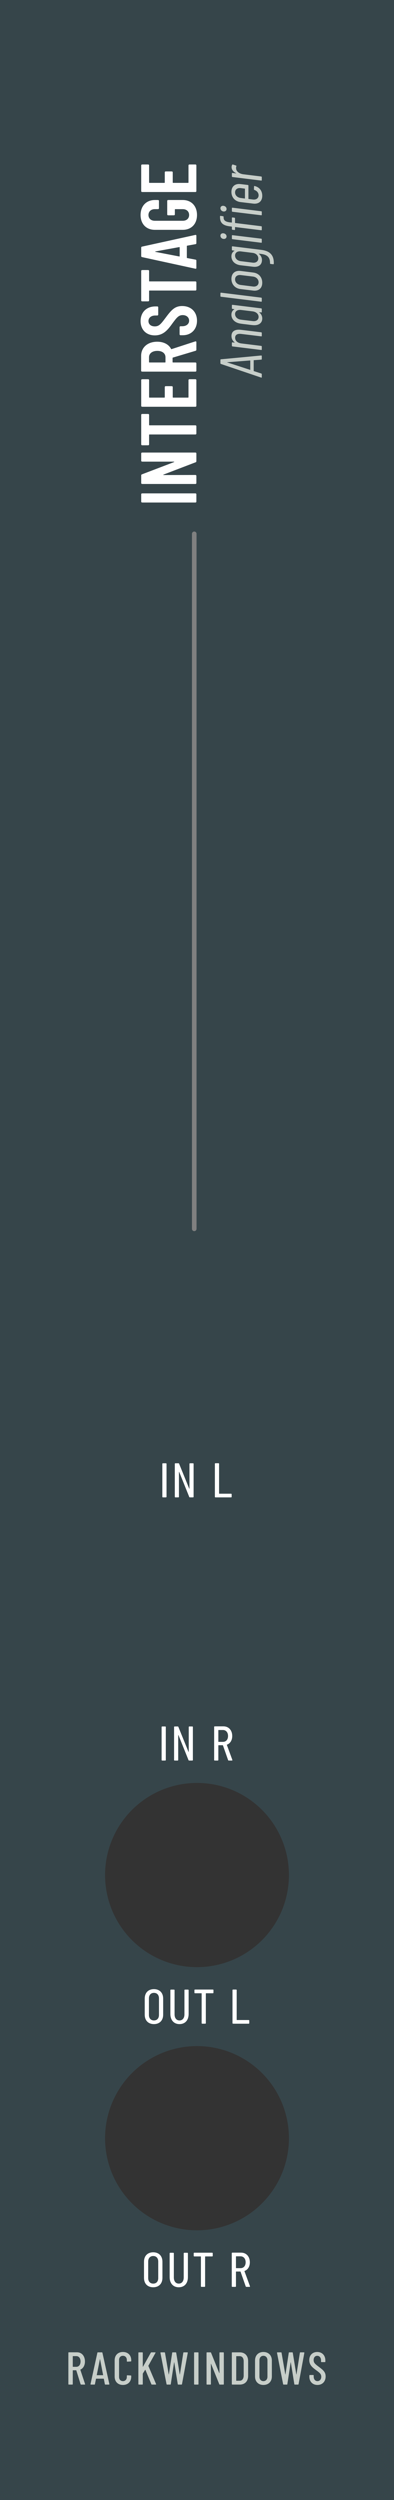<?xml version="1.0" encoding="UTF-8" standalone="no"?>
<!DOCTYPE svg PUBLIC "-//W3C//DTD SVG 1.1//EN" "http://www.w3.org/Graphics/SVG/1.1/DTD/svg11.dtd">
<svg width="60px" height="380px" version="1.1" xmlns="http://www.w3.org/2000/svg" xmlns:xlink="http://www.w3.org/1999/xlink" xml:space="preserve" xmlns:serif="http://www.serif.com/" style="fill-rule:evenodd;clip-rule:evenodd;stroke-linecap:round;stroke-linejoin:round;stroke-miterlimit:1.5;">
    <rect id="Interstage-Dark" serif:id="Interstage Dark" x="0" y="0" width="60" height="380" style="fill:none;"/>
    <clipPath id="_clip1">
        <rect x="0" y="0" width="60" height="380"/>
    </clipPath>
    <g clip-path="url(#_clip1)">
        <g id="Background">
            <path id="bright" d="M60,379.995l0,-379.995l-60,0l0,379.995l60,0Z" style="fill:rgb(54,69,74);"/>
            <circle cx="30" cy="325" r="14" style="fill:rgb(51,51,51);"/>
            <circle cx="30" cy="285" r="14" style="fill:rgb(51,51,51);"/>
        </g>
        <g id="Lables">
            <g id="Branding">
                <path d="M12.357,362.45l0.545,0c0.049,0 0.07,-0.028 0.056,-0.077l-0.72,-2.163c-0.007,-0.021 0,-0.028 0.014,-0.042c0.419,-0.182 0.685,-0.637 0.685,-1.232c0,-0.826 -0.482,-1.393 -1.203,-1.393l-1.253,0c-0.042,0 -0.07,0.028 -0.07,0.07l0,4.767c0,0.042 0.028,0.07 0.07,0.07l0.531,0c0.042,0 0.07,-0.028 0.07,-0.07l0,-2.079c0,-0.014 0.014,-0.028 0.028,-0.028l0.483,0c0.014,0 0.021,0 0.028,0.021l0.652,2.1c0.014,0.035 0.049,0.056 0.084,0.056Zm-1.247,-4.326l0.518,0c0.379,0 0.638,0.315 0.638,0.819c0,0.49 -0.259,0.805 -0.638,0.805l-0.518,0c-0.014,0 -0.028,-0.014 -0.028,-0.028l0,-1.568c0,-0.014 0.014,-0.028 0.028,-0.028Z" style="fill:rgb(199,206,201);fill-rule:nonzero;"/>
                <path d="M16.045,362.45l0.546,0c0.049,0 0.07,-0.035 0.063,-0.077l-1.057,-4.76c-0.007,-0.042 -0.035,-0.063 -0.077,-0.063l-0.615,0c-0.042,0 -0.07,0.021 -0.077,0.063l-1.043,4.76c-0.007,0.042 0.014,0.077 0.063,0.077l0.532,0c0.042,0 0.07,-0.021 0.077,-0.063l0.161,-0.805c0,-0.014 0.021,-0.028 0.035,-0.028l1.126,0c0.014,0 0.035,0.014 0.035,0.028l0.154,0.805c0.007,0.042 0.035,0.063 0.077,0.063Zm-1.308,-1.456l0.476,-2.394c0.006,-0.028 0.02,-0.028 0.027,0l0.462,2.394c0,0.014 -0.007,0.028 -0.021,0.028l-0.923,0c-0.014,0 -0.021,-0.014 -0.021,-0.028Z" style="fill:rgb(199,206,201);fill-rule:nonzero;"/>
                <path d="M18.719,362.506c0.764,0 1.267,-0.497 1.267,-1.267l0,-0.105c0,-0.042 -0.028,-0.07 -0.07,-0.07l-0.531,-0.028c-0.042,0 -0.07,0.028 -0.07,0.07l0,0.182c0,0.378 -0.238,0.637 -0.596,0.637c-0.357,0 -0.588,-0.259 -0.588,-0.637l0,-2.576c0,-0.385 0.231,-0.637 0.588,-0.637c0.358,0 0.596,0.252 0.596,0.637l0,0.182c0,0.042 0.028,0.07 0.07,0.07l0.531,-0.028c0.042,0 0.07,-0.028 0.07,-0.07l0,-0.112c0,-0.77 -0.503,-1.26 -1.267,-1.26c-0.756,0 -1.259,0.49 -1.259,1.26l0,2.485c0,0.77 0.503,1.267 1.259,1.267Z" style="fill:rgb(199,206,201);fill-rule:nonzero;"/>
                <path d="M21.142,362.45l0.531,0c0.042,0 0.07,-0.028 0.07,-0.07l0,-1.575c0,-0.014 0,-0.028 0.007,-0.035l0.357,-0.567c0.014,-0.014 0.028,-0.014 0.035,0.007l0.91,2.184c0.014,0.042 0.042,0.056 0.077,0.056l0.581,0c0.049,0 0.077,-0.035 0.056,-0.084l-1.169,-2.744c-0.007,-0.014 -0.007,-0.028 0,-0.042l1.078,-1.946c0.028,-0.049 0.007,-0.084 -0.049,-0.084l-0.574,0c-0.035,0 -0.063,0.021 -0.084,0.049l-1.19,2.128c-0.014,0.028 -0.035,0.021 -0.035,-0.007l0,-2.1c0,-0.042 -0.028,-0.07 -0.07,-0.07l-0.531,0c-0.042,0 -0.07,0.028 -0.07,0.07l0,4.76c0,0.042 0.028,0.07 0.07,0.07Z" style="fill:rgb(199,206,201);fill-rule:nonzero;"/>
                <path d="M25.44,362.45l0.497,0c0.042,0 0.063,-0.014 0.07,-0.063l0.503,-3.311c0,-0.021 0.021,-0.021 0.028,0l0.532,3.311c0.007,0.042 0.028,0.063 0.07,0.063l0.497,0c0.042,0 0.07,-0.021 0.077,-0.063l0.882,-4.76c0.007,-0.042 -0.014,-0.077 -0.063,-0.077l-0.546,0c-0.042,0 -0.063,0.021 -0.07,0.063l-0.518,3.283c-0.007,0.021 -0.021,0.021 -0.028,0l-0.539,-3.283c-0.007,-0.042 -0.028,-0.063 -0.07,-0.063l-0.468,0c-0.042,0 -0.063,0.014 -0.07,0.063l-0.504,3.283c-0.007,0.021 -0.021,0.021 -0.028,0l-0.567,-3.283c-0.007,-0.042 -0.035,-0.063 -0.077,-0.063l-0.553,0c-0.049,0 -0.07,0.035 -0.063,0.077l0.931,4.76c0.007,0.042 0.035,0.063 0.077,0.063Z" style="fill:rgb(199,206,201);fill-rule:nonzero;"/>
                <path d="M29.626,362.45l0.531,0c0.042,0 0.07,-0.028 0.07,-0.07l0,-4.76c0,-0.042 -0.028,-0.07 -0.07,-0.07l-0.531,0c-0.042,0 -0.07,0.028 -0.07,0.07l0,4.76c0,0.042 0.028,0.07 0.07,0.07Z" style="fill:rgb(199,206,201);fill-rule:nonzero;"/>
                <path d="M31.523,362.45l0.525,0c0.042,0 0.07,-0.028 0.07,-0.07l-0.007,-3.073c0,-0.028 0.028,-0.028 0.035,0l1.246,3.087c0.014,0.042 0.042,0.056 0.077,0.056l0.546,0c0.042,0 0.07,-0.028 0.07,-0.07l0,-4.76c0,-0.042 -0.028,-0.07 -0.07,-0.07l-0.525,0c-0.042,0 -0.07,0.028 -0.07,0.07l0,3.066c0,0.028 -0.028,0.035 -0.035,0.007l-1.246,-3.087c-0.014,-0.042 -0.042,-0.056 -0.077,-0.056l-0.539,0c-0.042,0 -0.07,0.028 -0.07,0.07l0,4.76c0,0.042 0.028,0.07 0.07,0.07Z" style="fill:rgb(199,206,201);fill-rule:nonzero;"/>
                <path d="M35.373,362.45l1.147,0c0.771,0 1.267,-0.511 1.267,-1.323l0,-2.254c0,-0.812 -0.496,-1.323 -1.267,-1.323l-1.147,0c-0.042,0 -0.07,0.028 -0.07,0.07l0,4.76c0,0.042 0.028,0.07 0.07,0.07Zm0.601,-0.609l0,-3.682c0,-0.014 0.014,-0.028 0.028,-0.028l0.511,0c0.365,0 0.596,0.301 0.596,0.777l0,2.184c-0.007,0.476 -0.238,0.77 -0.596,0.77l-0.511,0.007c-0.014,0 -0.028,-0.014 -0.028,-0.028Z" style="fill:rgb(199,206,201);fill-rule:nonzero;"/>
                <path d="M40.111,362.506c0.771,0 1.288,-0.504 1.288,-1.281l0,-2.443c0,-0.777 -0.517,-1.288 -1.288,-1.288c-0.763,0 -1.273,0.511 -1.273,1.288l0,2.443c0,0.777 0.51,1.281 1.273,1.281Zm0,-0.581c-0.364,0 -0.602,-0.273 -0.602,-0.672l0,-2.506c0,-0.399 0.238,-0.672 0.602,-0.672c0.372,0 0.617,0.273 0.617,0.672l0,2.506c0,0.399 -0.245,0.672 -0.617,0.672Z" style="fill:rgb(199,206,201);fill-rule:nonzero;"/>
                <path d="M43.192,362.45l0.497,0c0.042,0 0.063,-0.014 0.07,-0.063l0.503,-3.311c0,-0.021 0.021,-0.021 0.028,0l0.532,3.311c0.007,0.042 0.028,0.063 0.07,0.063l0.497,0c0.042,0 0.07,-0.021 0.077,-0.063l0.882,-4.76c0.007,-0.042 -0.014,-0.077 -0.063,-0.077l-0.546,0c-0.042,0 -0.063,0.021 -0.07,0.063l-0.518,3.283c-0.007,0.021 -0.021,0.021 -0.028,0l-0.539,-3.283c-0.007,-0.042 -0.028,-0.063 -0.07,-0.063l-0.468,0c-0.042,0 -0.063,0.014 -0.07,0.063l-0.504,3.283c-0.007,0.021 -0.021,0.021 -0.028,0l-0.567,-3.283c-0.007,-0.042 -0.035,-0.063 -0.077,-0.063l-0.553,0c-0.049,0 -0.07,0.035 -0.063,0.077l0.931,4.76c0.007,0.042 0.035,0.063 0.077,0.063Z" style="fill:rgb(199,206,201);fill-rule:nonzero;"/>
                <path d="M48.343,362.506c0.729,0 1.246,-0.504 1.246,-1.295c0,-0.672 -0.37,-0.966 -1.084,-1.498c-0.54,-0.399 -0.743,-0.588 -0.743,-0.987c0,-0.42 0.231,-0.651 0.546,-0.651c0.344,0 0.582,0.28 0.582,0.7l0,0.189c0,0.042 0.028,0.07 0.07,0.07l0.517,0c0.042,0 0.07,-0.028 0.07,-0.07l0,-0.175c0,-0.777 -0.489,-1.295 -1.239,-1.295c-0.707,0 -1.21,0.469 -1.21,1.232c0,0.763 0.503,1.134 1.042,1.533c0.505,0.371 0.785,0.567 0.785,0.994c0,0.406 -0.252,0.672 -0.582,0.672c-0.336,0 -0.574,-0.273 -0.574,-0.707l0,-0.154c0,-0.042 -0.028,-0.07 -0.07,-0.07l-0.517,0c-0.042,0 -0.07,0.028 -0.07,0.07l0,0.189c0,0.749 0.496,1.253 1.231,1.253Z" style="fill:rgb(199,206,201);fill-rule:nonzero;"/>
                <path d="M29.904,76.239l0,-1.103c0,-0.084 -0.06,-0.144 -0.144,-0.144l-8.11,0c-0.084,0 -0.145,0.06 -0.145,0.144l0,1.103c0,0.084 0.061,0.143 0.145,0.143l8.11,0c0.084,0 0.144,-0.059 0.144,-0.143Z" style="fill:white;fill-rule:nonzero;"/>
                <path d="M29.905,73.419l0,-1.08c0,-0.084 -0.06,-0.144 -0.144,-0.144l-4.848,0.012c-0.048,0 -0.06,-0.048 -0.012,-0.072l4.896,-1.872c0.072,-0.024 0.108,-0.084 0.108,-0.168l0,-1.164c0,-0.084 -0.06,-0.144 -0.144,-0.144l-8.112,0c-0.084,0 -0.144,0.06 -0.144,0.144l0,1.092c0,0.084 0.06,0.144 0.144,0.144l4.836,0c0.06,0 0.06,0.048 0.012,0.072l-4.884,1.86c-0.072,0.024 -0.108,0.084 -0.108,0.168l0,1.152c0,0.084 0.06,0.144 0.144,0.144l8.112,0c0.084,0 0.144,-0.06 0.144,-0.144Z" style="fill:white;fill-rule:nonzero;"/>
                <path d="M21.505,63.064l0,4.474c0,0.085 0.06,0.145 0.144,0.145l0.911,0c0.084,0 0.144,-0.06 0.144,-0.144l0,-1.44c0,-0.036 0.024,-0.06 0.06,-0.06l6.996,0c0.084,0 0.144,-0.06 0.144,-0.144l0,-1.103c0,-0.084 -0.06,-0.144 -0.144,-0.144l-6.996,0c-0.036,0 -0.06,-0.024 -0.06,-0.06l0,-1.524c0,-0.084 -0.06,-0.144 -0.144,-0.144l-0.911,0c-0.084,0 -0.144,0.06 -0.144,0.144Z" style="fill:white;fill-rule:nonzero;"/>
                <path d="M22.56,57.64l-0.911,0c-0.084,0 -0.144,0.06 -0.144,0.144l0,3.899c0,0.084 0.06,0.144 0.144,0.144l8.111,0c0.084,0 0.144,-0.06 0.144,-0.144l0,-3.899c0,-0.084 -0.06,-0.144 -0.144,-0.144l-0.911,0c-0.084,0 -0.144,0.06 -0.144,0.144l0,2.592c0,0.036 -0.024,0.06 -0.06,0.06l-2.281,0c-0.036,0 -0.06,-0.024 -0.06,-0.06l0,-1.536c0,-0.084 -0.06,-0.144 -0.144,-0.144l-0.923,0c-0.084,0 -0.144,0.06 -0.144,0.144l0,1.536c0,0.036 -0.024,0.06 -0.06,0.06l-2.269,0c-0.036,0 -0.06,-0.024 -0.06,-0.06l0,-2.592c0,-0.084 -0.06,-0.144 -0.144,-0.144Z" style="fill:white;fill-rule:nonzero;"/>
                <path d="M29.904,53.163l0,-1.151c0,-0.096 -0.06,-0.156 -0.168,-0.12l-3.612,1.175c-0.036,0.012 -0.06,0 -0.072,-0.036c-0.359,-0.683 -1.115,-1.091 -2.111,-1.091c-1.453,0 -2.448,0.863 -2.448,2.147l0,2.256c0,0.084 0.06,0.144 0.144,0.144l8.123,0c0.084,0 0.144,-0.06 0.144,-0.144l0,-1.103c0,-0.084 -0.06,-0.144 -0.144,-0.144l-3.42,0c-0.036,0 -0.06,-0.024 -0.06,-0.06l0,-0.625c0,-0.036 0.024,-0.048 0.048,-0.06l3.456,-1.032c0.072,-0.024 0.12,-0.072 0.12,-0.156Zm-7.212,1.873l0,-0.733c0,-0.576 0.48,-0.972 1.273,-0.972c0.768,0 1.236,0.396 1.236,0.972l0,0.733c0,0.036 -0.024,0.06 -0.06,0.06l-2.389,0c-0.036,0 -0.06,-0.024 -0.06,-0.06Z" style="fill:white;fill-rule:nonzero;"/>
                <path d="M30,48.747c0,-1.308 -0.875,-2.231 -2.255,-2.231c-1.176,0 -1.692,0.659 -2.604,1.883c-0.661,0.889 -0.961,1.213 -1.561,1.213c-0.624,0 -0.972,-0.348 -0.972,-0.805c0,-0.504 0.408,-0.852 1.032,-0.852l0.312,-0.001c0.084,0 0.144,-0.059 0.144,-0.143l0,-1.091c0,-0.084 -0.06,-0.144 -0.144,-0.144l-0.288,0c-1.356,0 -2.255,0.887 -2.255,2.231c0,1.284 0.839,2.171 2.171,2.171c1.345,0 2.017,-0.91 2.677,-1.822c0.624,-0.841 0.924,-1.262 1.56,-1.262c0.6,0 0.984,0.361 0.984,0.853c0,0.481 -0.408,0.841 -1.044,0.841l-0.264,0c-0.084,0 -0.144,0.06 -0.144,0.144l0,1.079c0,0.084 0.06,0.144 0.144,0.144l0.336,0c1.284,0 2.171,-0.887 2.171,-2.208Z" style="fill:white;fill-rule:nonzero;"/>
                <path d="M21.505,41.188l0,4.474c0,0.084 0.06,0.144 0.144,0.144l0.911,0c0.084,0 0.144,-0.059 0.144,-0.144l0,-1.44c0,-0.036 0.024,-0.06 0.06,-0.06l6.996,0c0.084,0 0.144,-0.059 0.144,-0.143l0,-1.103c0,-0.084 -0.06,-0.144 -0.144,-0.144l-6.996,0c-0.036,0 -0.06,-0.024 -0.06,-0.06l0,-1.524c0,-0.084 -0.06,-0.144 -0.144,-0.144l-0.911,0c-0.084,0 -0.144,0.06 -0.144,0.144Z" style="fill:white;fill-rule:nonzero;"/>
                <path d="M29.904,36.956l0,-1.116c0,-0.096 -0.048,-0.156 -0.156,-0.132l-8.111,1.776c-0.084,0.012 -0.132,0.072 -0.132,0.156l0,1.284c0,0.084 0.048,0.144 0.132,0.156l8.111,1.764c0.108,0.024 0.156,-0.024 0.156,-0.12l0,-1.104c0,-0.084 -0.036,-0.144 -0.132,-0.156l-1.272,-0.24c-0.036,0 -0.048,-0.036 -0.048,-0.072l0,-1.74c0,-0.036 0.024,-0.072 0.06,-0.072l1.26,-0.228c0.096,-0.012 0.132,-0.072 0.132,-0.156Zm-2.603,2.028l-3.625,-0.696c-0.048,-0.012 -0.048,-0.06 0,-0.072l3.625,-0.66c0.048,-0.012 0.06,0.024 0.06,0.06l0,1.308c0,0.036 -0.012,0.072 -0.06,0.06Z" style="fill:white;fill-rule:nonzero;"/>
                <path d="M30,32.679c0,-1.356 -0.851,-2.279 -2.171,-2.279l-2.22,0c-0.084,0 -0.144,0.06 -0.144,0.144l0,2.039c0,0.084 0.06,0.144 0.144,0.144l0.875,0c0.084,0 0.144,-0.06 0.144,-0.144l0,-0.732c0,-0.036 0.024,-0.06 0.06,-0.06l1.153,0c0.576,0 0.96,0.36 0.96,0.888c0,0.529 -0.384,0.877 -0.96,0.877l-4.272,0c-0.577,0 -0.961,-0.348 -0.961,-0.877c0,-0.528 0.384,-0.889 0.961,-0.889l0.492,0c0.084,0 0.144,-0.059 0.144,-0.143l0,-1.103c0,-0.084 -0.06,-0.144 -0.144,-0.144l-0.468,0c-1.333,0 -2.184,0.923 -2.184,2.279c0,1.356 0.851,2.255 2.172,2.255l4.248,0c1.32,0 2.171,-0.899 2.171,-2.255Z" style="fill:white;fill-rule:nonzero;"/>
                <path d="M22.56,25l-0.911,0c-0.084,0 -0.144,0.06 -0.144,0.144l0,3.899c0,0.084 0.06,0.144 0.144,0.144l8.111,0c0.084,0 0.144,-0.06 0.144,-0.144l0,-3.899c0,-0.084 -0.06,-0.144 -0.144,-0.144l-0.911,0c-0.084,0 -0.144,0.06 -0.144,0.144l0,2.592c0,0.036 -0.024,0.06 -0.06,0.06l-2.281,0c-0.036,0 -0.06,-0.024 -0.06,-0.06l0,-1.536c0,-0.084 -0.06,-0.144 -0.144,-0.144l-0.923,0c-0.084,0 -0.144,0.06 -0.144,0.144l0,1.536c0,0.036 -0.024,0.06 -0.06,0.06l-2.269,0c-0.036,0 -0.06,-0.024 -0.06,-0.06l0,-2.592c0,-0.084 -0.06,-0.144 -0.144,-0.144Z" style="fill:white;fill-rule:nonzero;"/>
                <path d="M39.866,54.575l0,-0.45c0,-0.063 -0.045,-0.099 -0.099,-0.09l-6.119,0.576c-0.054,0 -0.081,0.027 -0.081,0.081l0,0.522c0,0.054 0.027,0.09 0.081,0.108l6.119,2.07c0.054,0.018 0.099,0 0.099,-0.063l0,-0.45c0,-0.054 -0.027,-0.09 -0.081,-0.108l-1.116,-0.36c-0.018,0 -0.036,-0.027 -0.036,-0.045l0,-1.584c0,-0.018 0.018,-0.036 0.036,-0.036l1.116,-0.081c0.054,0 0.081,-0.036 0.081,-0.09Zm-1.79,1.638l-3.465,-1.125c-0.036,-0.009 -0.036,-0.027 0,-0.027l3.465,-0.27c0.018,0 0.036,0.018 0.036,0.036l0,1.368c0,0.018 -0.018,0.027 -0.036,0.018Z" style="fill:rgb(199,206,201);fill-rule:nonzero;"/>
                <path d="M35.25,51.072c0,0.351 0.135,0.702 0.458,0.954c0.027,0.027 0.018,0.054 -0.009,0.054l-0.296,-0.045c-0.054,0 -0.09,0.027 -0.09,0.081l0,0.441c0,0.054 0.036,0.099 0.09,0.099l4.373,0.54c0.054,0.009 0.09,-0.027 0.09,-0.072l0,-0.45c0,-0.054 -0.036,-0.09 -0.09,-0.099l-2.997,-0.369c-0.603,-0.072 -0.972,-0.405 -0.972,-0.864c0,-0.45 0.342,-0.657 0.927,-0.585l3.042,0.369c0.054,0.009 0.09,-0.027 0.09,-0.072l0,-0.449c0,-0.054 -0.036,-0.09 -0.09,-0.099l-3.096,-0.376c-0.9,-0.108 -1.43,0.224 -1.43,0.942Z" style="fill:rgb(199,206,201);fill-rule:nonzero;"/>
                <path d="M35.403,46.951l0.252,0.036c0.027,0 0.045,0.018 0.018,0.045c-0.288,0.161 -0.432,0.449 -0.432,0.809c0,0.703 0.557,1.224 1.349,1.341c0.333,0.054 0.639,0.09 0.972,0.126c0.334,0.045 0.667,0.09 1,0.117c0.8,0.063 1.376,-0.306 1.376,-1.007c0,-0.361 -0.153,-0.685 -0.441,-0.919c-0.027,-0.027 -0.009,-0.045 0.018,-0.045l0.261,0.036c0.054,0.009 0.09,-0.027 0.09,-0.081l0,-0.44c0,-0.054 -0.036,-0.09 -0.09,-0.099l-4.373,-0.54c-0.054,0 -0.09,0.027 -0.09,0.081l0,0.441c0,0.054 0.036,0.09 0.09,0.099Zm3.977,1.215c0,0.45 -0.369,0.711 -0.899,0.639l-0.892,-0.108c-0.234,-0.027 -0.576,-0.063 -0.891,-0.108c-0.54,-0.063 -0.9,-0.414 -0.9,-0.865c0,-0.414 0.36,-0.674 0.9,-0.611l1.783,0.215c0.539,0.072 0.899,0.414 0.899,0.838Z" style="fill:rgb(199,206,201);fill-rule:nonzero;"/>
                <path d="M39.866,45.78l0,-0.441c0,-0.054 -0.036,-0.09 -0.09,-0.099l-6.119,-0.755c-0.054,0 -0.09,0.027 -0.09,0.081l0,0.441c0,0.054 0.036,0.098 0.09,0.098l6.119,0.756c0.054,0.009 0.09,-0.027 0.09,-0.081Z" style="fill:rgb(199,206,201);fill-rule:nonzero;"/>
                <path d="M39.938,42.973c0,-0.847 -0.548,-1.45 -1.376,-1.548l-1.945,-0.243c-0.81,-0.099 -1.376,0.368 -1.376,1.205c0,0.847 0.566,1.449 1.376,1.548l1.945,0.234c0.828,0.099 1.376,-0.359 1.376,-1.196Zm-0.557,-0.072c0,0.441 -0.351,0.711 -0.855,0.648l-1.864,-0.234c-0.513,-0.063 -0.864,-0.405 -0.864,-0.856c0,-0.441 0.351,-0.711 0.864,-0.648l1.864,0.225c0.504,0.063 0.855,0.423 0.855,0.865Z" style="fill:rgb(199,206,201);fill-rule:nonzero;"/>
                <path d="M35.402,38.059l0.279,0.036c0.036,0.009 0.045,0.027 0.009,0.045c-0.306,0.162 -0.449,0.477 -0.449,0.819c0,0.738 0.548,1.25 1.376,1.358l1.9,0.224c0.81,0.108 1.376,-0.26 1.376,-1.015c0,-0.333 -0.144,-0.675 -0.458,-0.927c-0.027,-0.027 -0.009,-0.045 0.018,-0.045l0.269,0.036c0.9,0.108 1.423,0.459 1.396,1.431c0,0.054 0.036,0.09 0.09,0.099l0.386,0.044c0.054,0.009 0.09,-0.018 0.099,-0.071c0.063,-1.422 -0.719,-1.971 -1.917,-2.115l-4.373,-0.54c-0.054,0 -0.09,0.027 -0.09,0.081l0,0.441c0,0.054 0.036,0.09 0.089,0.099Zm3.934,1.215c0,0.441 -0.351,0.711 -0.855,0.648l-1.819,-0.225c-0.513,-0.063 -0.864,-0.414 -0.864,-0.855c0,-0.432 0.351,-0.693 0.864,-0.63l1.819,0.225c0.504,0.063 0.855,0.405 0.855,0.837Z" style="fill:rgb(199,206,201);fill-rule:nonzero;"/>
                <path d="M34.502,35.934c0,-0.242 -0.198,-0.44 -0.477,-0.476c-0.26,-0.027 -0.458,0.117 -0.458,0.369c0,0.251 0.198,0.458 0.458,0.485c0.279,0.036 0.477,-0.126 0.477,-0.378Zm5.364,0.891l0,-0.45c0,-0.054 -0.036,-0.09 -0.09,-0.099l-4.373,-0.53c-0.054,-0.009 -0.09,0.018 -0.09,0.072l0,0.449c0,0.045 0.036,0.09 0.09,0.09l4.373,0.54c0.054,0.009 0.09,-0.018 0.09,-0.072Z" style="fill:rgb(199,206,201);fill-rule:nonzero;"/>
                <path d="M34.988,34.403l0.289,0.036c0.018,0 0.036,0.027 0.036,0.045l0,0.342c0,0.054 0.036,0.099 0.09,0.099l0.296,0.036c0.054,0.009 0.09,-0.018 0.09,-0.072l0,-0.351c0,-0.018 0.018,-0.036 0.036,-0.027l3.951,0.486c0.054,0 0.09,-0.027 0.09,-0.081l0,-0.432c0,-0.054 -0.036,-0.099 -0.09,-0.099l-3.951,-0.487c-0.018,0 -0.036,-0.028 -0.036,-0.046l0,-0.665c0,-0.054 -0.036,-0.09 -0.09,-0.099l-0.296,-0.036c-0.054,-0.008 -0.09,0.018 -0.09,0.072l0,0.674c0,0.018 -0.018,0.036 -0.036,0.027l-0.279,-0.027c-0.622,-0.081 -0.946,-0.269 -0.946,-0.728l0,-0.107c0,-0.054 -0.027,-0.09 -0.09,-0.099l-0.368,-0.054c-0.054,-0.009 -0.09,0.027 -0.09,0.081l0,0.117c0,0.881 0.458,1.269 1.484,1.395Zm-0.486,-2.636c0,-0.251 -0.198,-0.449 -0.477,-0.485c-0.26,-0.027 -0.458,0.126 -0.458,0.369c0,0.251 0.198,0.458 0.458,0.494c0.279,0.027 0.477,-0.126 0.477,-0.378Zm5.364,0.881l0,-0.449c0,-0.045 -0.036,-0.09 -0.09,-0.09l-4.373,-0.539c-0.054,-0.009 -0.09,0.027 -0.09,0.072l0,0.449c0,0.054 0.036,0.09 0.09,0.099l4.373,0.53c0.054,0.009 0.09,-0.018 0.09,-0.072Z" style="fill:rgb(199,206,201);fill-rule:nonzero;"/>
                <path d="M37.742,28.114l-1.125,-0.135c-0.81,-0.099 -1.376,0.35 -1.376,1.196c0,0.838 0.566,1.44 1.376,1.539l1.944,0.234c0.829,0.099 1.377,-0.36 1.377,-1.187c0,-0.775 -0.449,-1.315 -1.152,-1.485c-0.054,-0.018 -0.099,0.009 -0.099,0.062l-0.018,0.432c0,0.054 0.027,0.081 0.081,0.108c0.37,0.126 0.631,0.423 0.631,0.811c0,0.432 -0.351,0.702 -0.856,0.639l-0.657,-0.081c-0.018,0 -0.036,-0.027 -0.036,-0.045l0,-1.989c0,-0.054 -0.036,-0.09 -0.09,-0.099Zm-1.944,1.133c0,-0.45 0.351,-0.72 0.864,-0.657l0.604,0.081c0.018,0 0.036,0.018 0.036,0.036l0,1.432c0,0.018 -0.018,0.036 -0.036,0.036l-0.604,-0.081c-0.513,-0.063 -0.864,-0.405 -0.864,-0.847Z" style="fill:rgb(199,206,201);fill-rule:nonzero;"/>
                <path d="M35.268,25.405c0,0.414 0.279,0.711 0.684,0.918c0.027,0.009 0.027,0.036 -0.009,0.036l-0.54,-0.072c-0.054,0 -0.09,0.027 -0.09,0.081l0,0.44c0,0.054 0.036,0.099 0.09,0.099l4.373,0.54c0.054,0.009 0.09,-0.027 0.09,-0.072l0,-0.45c0,-0.054 -0.036,-0.09 -0.09,-0.099l-2.7,-0.333c-0.611,-0.071 -1.088,-0.431 -1.115,-0.845c-0.027,-0.153 -0.009,-0.279 0.036,-0.369c0.018,-0.054 0.009,-0.099 -0.054,-0.117l-0.459,-0.153c-0.045,-0.018 -0.09,-0.009 -0.117,0.027c-0.054,0.09 -0.099,0.198 -0.099,0.369Z" style="fill:rgb(199,206,201);fill-rule:nonzero;"/>
            </g>
            <path d="M23.443,307.659c0.838,0 1.404,-0.539 1.404,-1.43l0,-2.449c0,-0.9 -0.566,-1.439 -1.404,-1.439c-0.846,0 -1.403,0.539 -1.403,1.439l0,2.449c0,0.891 0.557,1.43 1.403,1.43Zm0,-0.557c-0.45,0 -0.765,-0.306 -0.765,-0.837l0,-2.512c0,-0.54 0.315,-0.846 0.765,-0.846c0.46,0 0.766,0.306 0.766,0.846l0,2.512c0,0.531 -0.306,0.837 -0.766,0.837Z" style="fill:white;fill-rule:nonzero;"/>
            <path d="M27.331,307.659c0.847,0 1.395,-0.584 1.395,-1.538l0,-3.618c0,-0.054 -0.036,-0.09 -0.09,-0.09l-0.458,0c-0.054,0 -0.09,0.036 -0.09,0.09l0,3.672c0,0.576 -0.297,0.927 -0.757,0.927c-0.45,0 -0.747,-0.351 -0.747,-0.927l0,-3.672c0,-0.054 -0.036,-0.09 -0.09,-0.09l-0.458,0c-0.054,0 -0.09,0.036 -0.09,0.09l0,3.618c0,0.954 0.557,1.538 1.385,1.538Z" style="fill:white;fill-rule:nonzero;"/>
            <path d="M32.416,302.404l-2.717,0c-0.054,0 -0.09,0.036 -0.09,0.09l0,0.386c0,0.054 0.036,0.09 0.09,0.09l0.972,0c0.018,0 0.036,0.018 0.036,0.036l0,4.5c0,0.054 0.036,0.09 0.09,0.09l0.458,0c0.054,0 0.09,-0.036 0.09,-0.09l0,-4.5c0,-0.018 0.018,-0.036 0.036,-0.036l1.035,0c0.054,0 0.09,-0.036 0.09,-0.09l0,-0.386c0,-0.054 -0.036,-0.09 -0.09,-0.09Z" style="fill:white;fill-rule:nonzero;"/>
            <path d="M35.495,307.596l2.375,0c0.054,0 0.09,-0.036 0.09,-0.09l0,-0.377c0,-0.054 -0.036,-0.09 -0.09,-0.09l-1.791,0c-0.018,0 -0.036,-0.018 -0.036,-0.036l0,-4.509c0,-0.054 -0.036,-0.09 -0.09,-0.09l-0.458,0c-0.054,0 -0.09,0.036 -0.09,0.09l0,5.012c0,0.054 0.036,0.09 0.09,0.09Z" style="fill:white;fill-rule:nonzero;"/>
            <path d="M24.701,267.6l0.458,0c0.054,0 0.09,-0.036 0.09,-0.09l0,-5.004c0,-0.054 -0.036,-0.09 -0.09,-0.09l-0.458,0c-0.054,0 -0.09,0.036 -0.09,0.09l0,5.004c0,0.054 0.036,0.09 0.09,0.09Z" style="fill:white;fill-rule:nonzero;"/>
            <path d="M26.6,267.6l0.449,0c0.054,0 0.09,-0.036 0.09,-0.09l0,-3.753c0,-0.036 0.036,-0.045 0.045,-0.009l1.522,3.78c0.018,0.054 0.054,0.072 0.099,0.072l0.476,0c0.054,0 0.09,-0.036 0.09,-0.09l0,-5.004c0,-0.054 -0.036,-0.09 -0.09,-0.09l-0.449,0c-0.054,0 -0.09,0.036 -0.09,0.09l0,3.744c0,0.036 -0.036,0.045 -0.045,0.009l-1.531,-3.771c-0.018,-0.054 -0.054,-0.072 -0.099,-0.072l-0.467,0c-0.054,0 -0.09,0.036 -0.09,0.09l0,5.004c0,0.054 0.036,0.09 0.09,0.09Z" style="fill:white;fill-rule:nonzero;"/>
            <path d="M34.844,267.6l0.467,0c0.063,0 0.09,-0.036 0.072,-0.099l-0.836,-2.276c-0.009,-0.027 0,-0.036 0.027,-0.045c0.495,-0.189 0.791,-0.675 0.791,-1.314c0,-0.865 -0.539,-1.466 -1.322,-1.466l-1.341,0c-0.054,0 -0.09,0.035 -0.09,0.089l0,5.021c0,0.054 0.036,0.09 0.09,0.09l0.458,0c0.054,0 0.09,-0.036 0.09,-0.09l0,-2.205c0,-0.018 0.018,-0.036 0.036,-0.036l0.631,0c0.018,0 0.027,0 0.036,0.027l0.783,2.232c0.018,0.054 0.063,0.072 0.108,0.072Zm-1.558,-4.644l0.667,0c0.459,0 0.774,0.361 0.774,0.91c0,0.549 -0.315,0.892 -0.774,0.892l-0.667,0c-0.018,0 -0.036,-0.018 -0.036,-0.036l0,-1.73c0,-0.018 0.018,-0.036 0.036,-0.036Z" style="fill:white;fill-rule:nonzero;"/>
            <path d="M24.812,227.596l0.458,0c0.054,0 0.09,-0.036 0.09,-0.09l0,-5.004c0,-0.054 -0.036,-0.09 -0.09,-0.09l-0.458,0c-0.054,0 -0.09,0.036 -0.09,0.09l0,5.004c0,0.054 0.036,0.09 0.09,0.09Z" style="fill:white;fill-rule:nonzero;"/>
            <path d="M26.711,227.596l0.449,0c0.054,0 0.09,-0.036 0.09,-0.09l0,-3.753c0,-0.036 0.036,-0.045 0.045,-0.009l1.522,3.78c0.018,0.054 0.054,0.072 0.099,0.072l0.476,0c0.054,0 0.09,-0.036 0.09,-0.09l0,-5.004c0,-0.054 -0.036,-0.09 -0.09,-0.09l-0.449,0c-0.054,0 -0.09,0.036 -0.09,0.09l0,3.744c0,0.036 -0.036,0.045 -0.045,0.009l-1.531,-3.771c-0.018,-0.054 -0.054,-0.072 -0.099,-0.072l-0.467,0c-0.054,0 -0.09,0.036 -0.09,0.09l0,5.004c0,0.054 0.036,0.09 0.09,0.09Z" style="fill:white;fill-rule:nonzero;"/>
            <path d="M32.813,227.596l2.375,0c0.054,0 0.09,-0.036 0.09,-0.09l0,-0.377c0,-0.054 -0.036,-0.09 -0.09,-0.09l-1.791,0c-0.018,0 -0.036,-0.018 -0.036,-0.036l0,-4.509c0,-0.054 -0.036,-0.09 -0.09,-0.09l-0.458,0c-0.054,0 -0.09,0.036 -0.09,0.09l0,5.012c0,0.054 0.036,0.09 0.09,0.09Z" style="fill:white;fill-rule:nonzero;"/>
            <path d="M29.581,186.78l0,-105.638" style="fill:none;stroke:rgb(128,128,128);stroke-width:0.7px;"/>
            <path d="M23.333,347.659c0.837,0 1.403,-0.539 1.403,-1.43l0,-2.449c0,-0.9 -0.566,-1.439 -1.403,-1.439c-0.847,0 -1.404,0.539 -1.404,1.439l0,2.449c0,0.891 0.557,1.43 1.404,1.43Zm0,-0.557c-0.451,0 -0.766,-0.306 -0.766,-0.837l0,-2.512c0,-0.54 0.315,-0.846 0.766,-0.846c0.459,0 0.765,0.306 0.765,0.846l0,2.512c0,0.531 -0.306,0.837 -0.765,0.837Z" style="fill:white;fill-rule:nonzero;"/>
            <path d="M27.221,347.659c0.846,0 1.394,-0.584 1.394,-1.538l0,-3.618c0,-0.054 -0.036,-0.09 -0.09,-0.09l-0.458,0c-0.054,0 -0.09,0.036 -0.09,0.09l0,3.672c0,0.576 -0.297,0.927 -0.756,0.927c-0.451,0 -0.748,-0.351 -0.748,-0.927l0,-3.672c0,-0.054 -0.036,-0.09 -0.09,-0.09l-0.458,0c-0.054,0 -0.09,0.036 -0.09,0.09l0,3.618c0,0.954 0.557,1.538 1.386,1.538Z" style="fill:white;fill-rule:nonzero;"/>
            <path d="M32.305,342.404l-2.717,0c-0.054,0 -0.09,0.036 -0.09,0.09l0,0.386c0,0.054 0.036,0.09 0.09,0.09l0.972,0c0.018,0 0.036,0.018 0.036,0.036l0,4.5c0,0.054 0.036,0.09 0.09,0.09l0.458,0c0.054,0 0.09,-0.036 0.09,-0.09l0,-4.5c0,-0.018 0.018,-0.036 0.036,-0.036l1.035,0c0.054,0 0.09,-0.036 0.09,-0.09l0,-0.386c0,-0.054 -0.036,-0.09 -0.09,-0.09Z" style="fill:white;fill-rule:nonzero;"/>
            <path d="M37.526,347.596l0.467,0c0.063,0 0.09,-0.036 0.072,-0.099l-0.836,-2.277c-0.009,-0.027 0,-0.036 0.027,-0.045c0.495,-0.188 0.791,-0.674 0.791,-1.313c0,-0.865 -0.539,-1.467 -1.322,-1.467l-1.341,0c-0.054,0 -0.09,0.036 -0.09,0.09l0,5.021c0,0.054 0.036,0.09 0.09,0.09l0.458,0c0.054,0 0.09,-0.036 0.09,-0.09l0,-2.205c0,-0.018 0.018,-0.036 0.036,-0.036l0.631,0c0.018,0 0.027,0 0.036,0.027l0.783,2.232c0.018,0.054 0.063,0.072 0.108,0.072Zm-1.558,-4.644l0.667,0c0.459,0 0.774,0.36 0.774,0.91c0,0.549 -0.315,0.891 -0.774,0.891l-0.667,0c-0.018,0 -0.036,-0.018 -0.036,-0.036l0,-1.729c0,-0.018 0.018,-0.036 0.036,-0.036Z" style="fill:white;fill-rule:nonzero;"/>
        </g>
    </g>
</svg>

